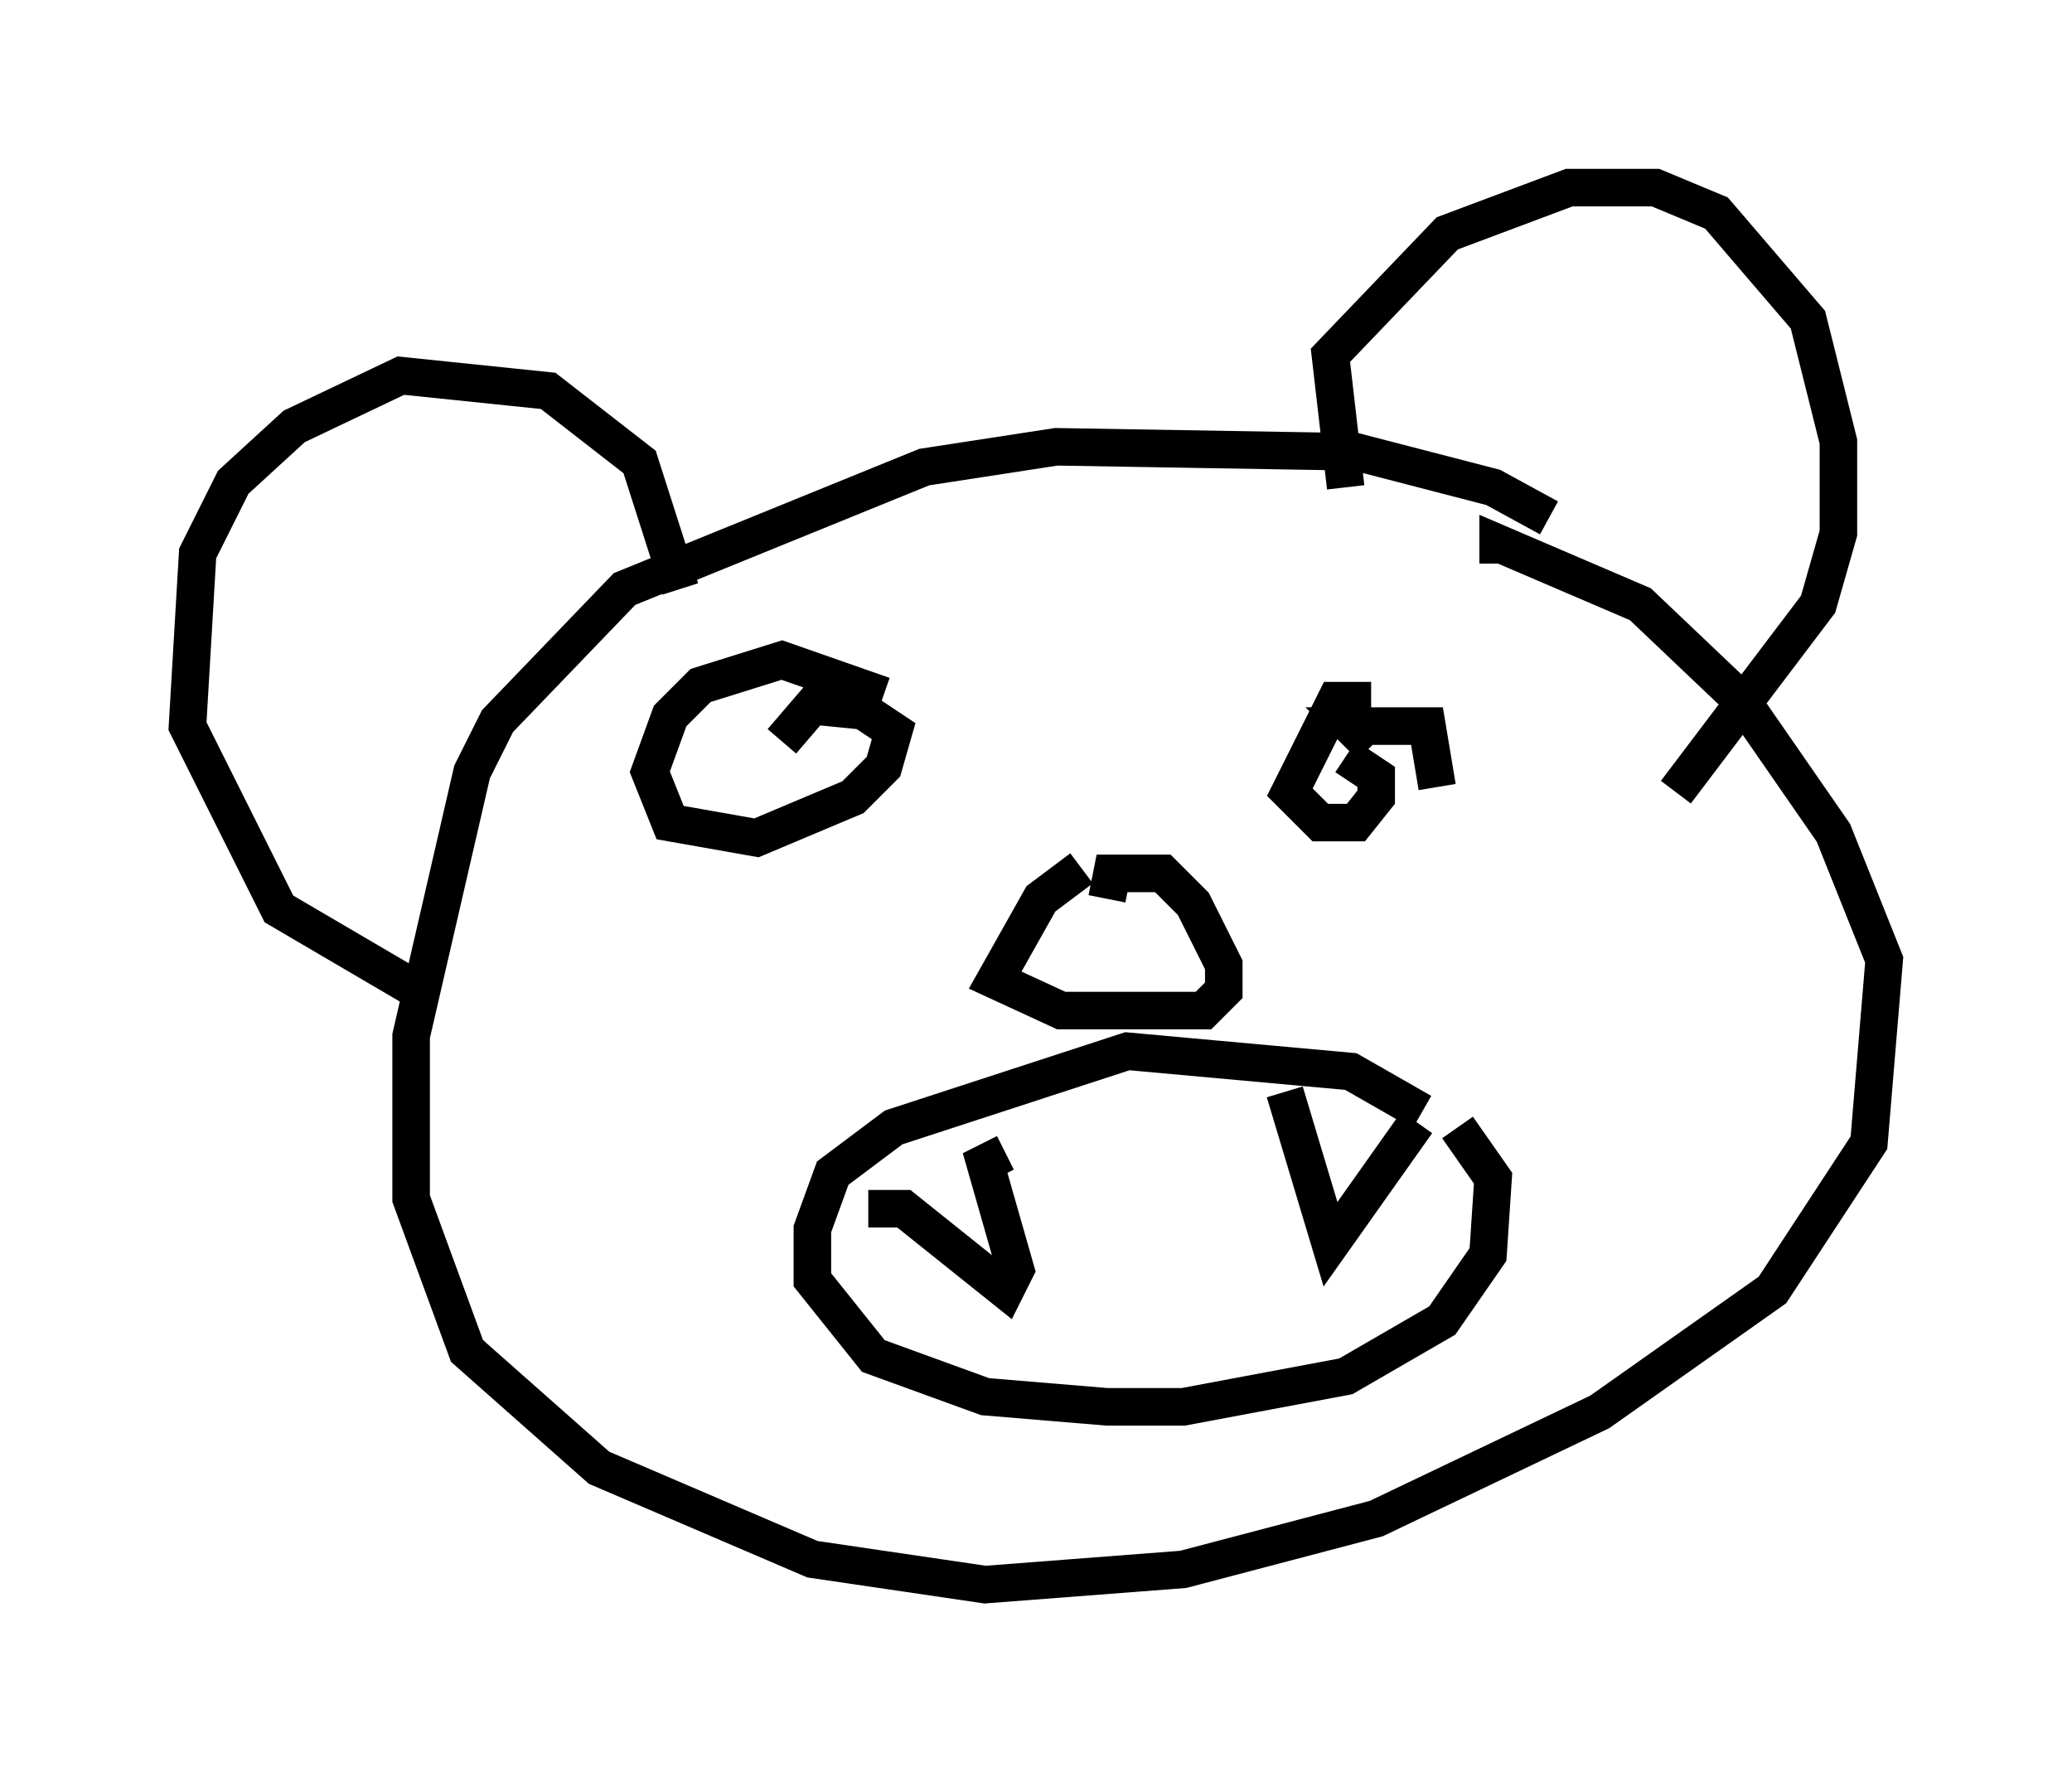 <?xml version="1.0" encoding="utf-8" ?>
<svg baseProfile="full" height="47.212" version="1.1" width="55.196" xmlns="http://www.w3.org/2000/svg" xmlns:ev="http://www.w3.org/2001/xml-events" xmlns:xlink="http://www.w3.org/1999/xlink"><defs /><rect fill="white" height="47.212" width="55.196" x="0" y="0" /><path d="M41.535, 14.743 m-0.271, -0.947 l-1.488, -0.812 -3.654, -0.947 l-7.984, -0.135 -3.518, 0.541 l-7.984, 3.248 -3.383, 3.518 l-0.677, 1.353 -1.624, 7.036 l0.0, 4.33 1.488, 4.059 l3.518, 3.112 5.683, 2.436 l4.601, 0.677 5.277, -0.406 l5.142, -1.353 5.954, -2.842 l4.601, -3.248 2.571, -3.924 l0.406, -4.871 -1.353, -3.383 l-2.436, -3.518 -2.706, -2.571 l-3.789, -1.624 0.0, 0.541 m-2.03, 14.614 l-1.894, -1.083 -5.954, -0.541 l-6.225, 2.03 -1.624, 1.218 l-0.541, 1.488 0.0, 1.353 l1.624, 2.03 2.977, 1.083 l3.248, 0.271 2.03, 0.0 l4.33, -0.812 2.571, -1.488 l1.218, -1.759 0.135, -2.03 l-0.947, -1.353 m-15.697, 2.165 l0.947, 0.0 2.706, 2.165 l0.271, -0.541 -0.812, -2.842 l0.541, -0.271 m7.442, -1.624 l1.218, 4.059 2.3, -3.248 m-8.931, -6.766 l-1.083, 0.812 -1.218, 2.165 l1.759, 0.812 3.789, 0.0 l0.541, -0.541 0.0, -0.677 l-0.812, -1.624 -0.812, -0.812 l-1.353, 0.0 -0.135, 0.677 m-5.954, -5.413 l-2.706, -0.947 -2.165, 0.677 l-0.812, 0.812 -0.541, 1.488 l0.541, 1.353 2.3, 0.406 l2.571, -1.083 0.812, -0.812 l0.271, -0.947 -0.812, -0.541 l-1.353, -0.135 -0.812, 0.947 m15.697, -1.083 l-0.947, 0.0 -1.218, 2.436 l0.812, 0.812 0.947, 0.0 l0.541, -0.677 0.0, -0.541 l-0.812, -0.541 m2.436, 0.812 l-0.271, -1.624 -2.03, 0.0 l0.541, 0.541 m-0.677, -6.901 l-0.406, -3.518 3.112, -3.248 l3.248, -1.218 2.3, 0.0 l1.624, 0.677 2.436, 2.842 l0.812, 3.248 0.0, 2.436 l-0.541, 1.894 -3.789, 5.007 m-26.522, -5.413 l-1.083, -3.383 -2.436, -1.894 l-3.924, -0.406 -2.842, 1.353 l-1.624, 1.488 -0.947, 1.894 l-0.271, 4.601 2.436, 4.871 l3.924, 2.3 " fill="none" stroke="black" stroke-width="1" /></svg>